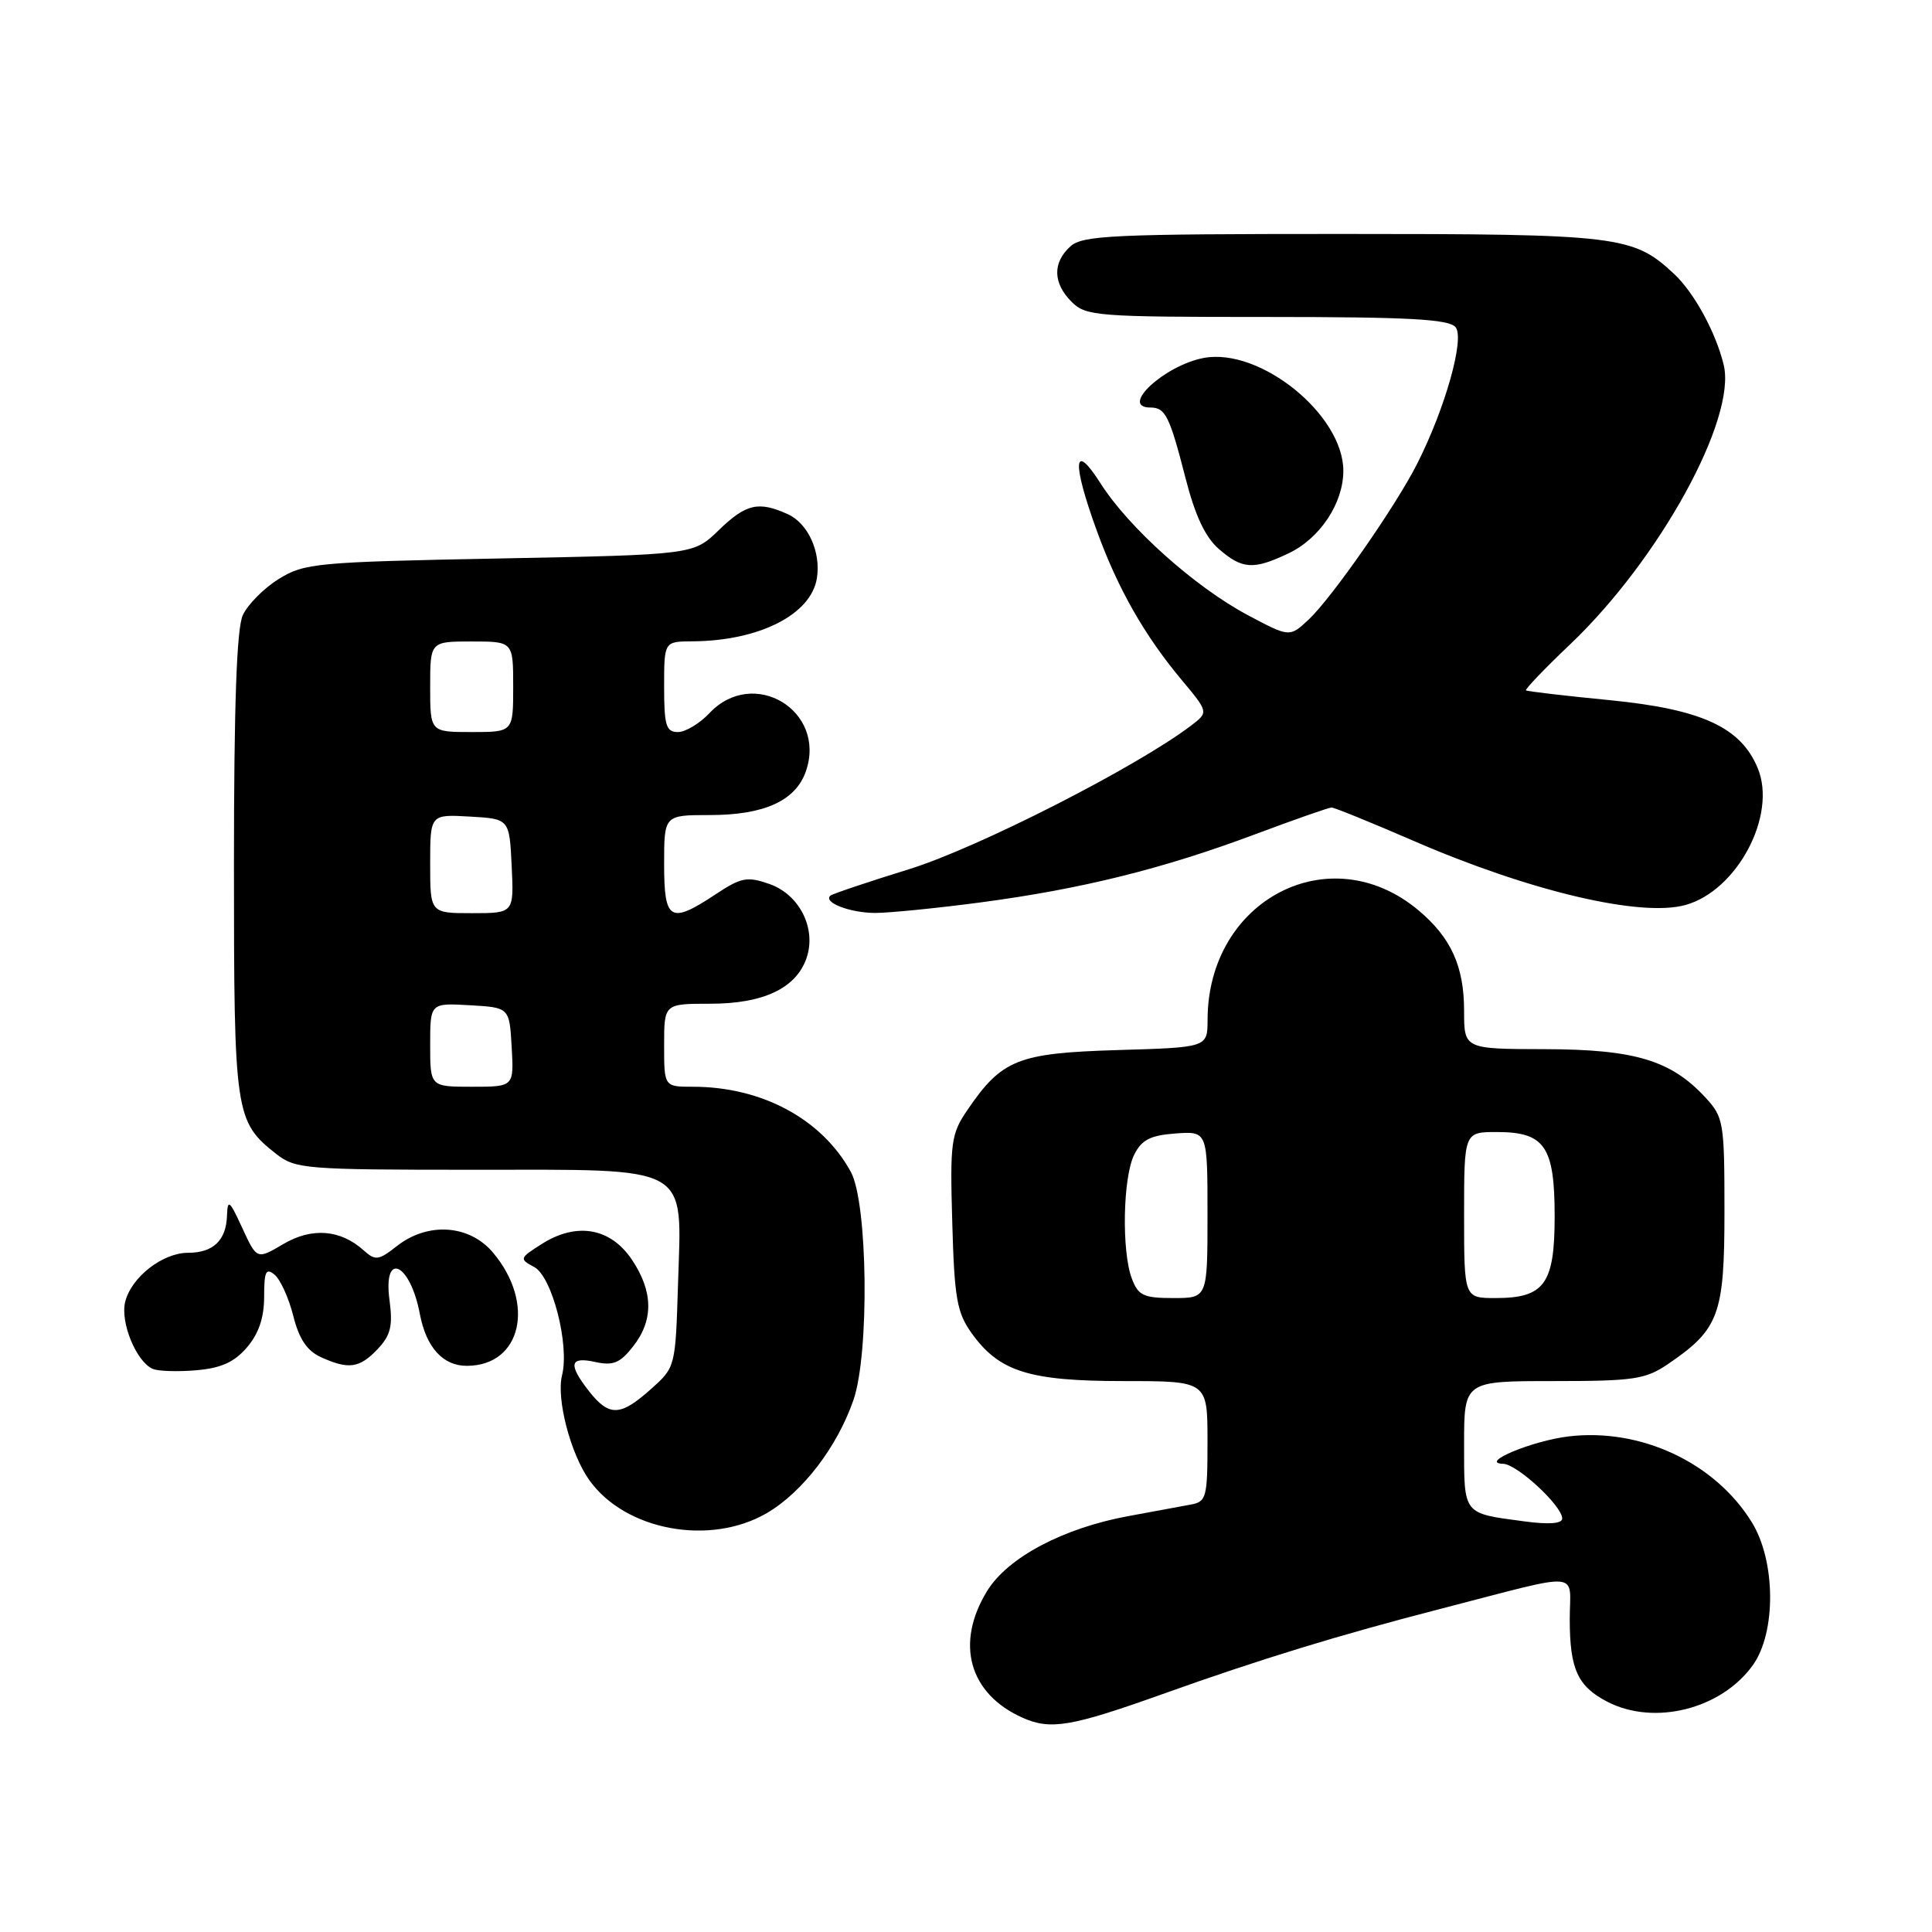 <?xml version="1.0" encoding="UTF-8" standalone="no"?>
<!DOCTYPE svg PUBLIC "-//W3C//DTD SVG 1.1//EN" "http://www.w3.org/Graphics/SVG/1.1/DTD/svg11.dtd" >
<svg xmlns="http://www.w3.org/2000/svg" xmlns:xlink="http://www.w3.org/1999/xlink" version="1.1" viewBox="0 0 256 256">
 <g >
 <path fill="currentColor"
d=" M 154.00 224.49 C 166.98 219.85 177.39 216.66 191.00 213.15 C 210.05 208.23 208.00 208.07 208.00 214.55 C 208.00 221.16 209.04 223.45 212.98 225.49 C 219.21 228.71 228.10 226.47 232.27 220.63 C 235.37 216.28 235.30 206.84 232.12 201.70 C 227.24 193.80 217.42 189.20 207.87 190.33 C 203.03 190.90 195.90 193.88 199.17 193.96 C 201.02 194.00 207.00 199.54 207.00 201.21 C 207.00 201.89 205.25 202.03 201.99 201.59 C 193.79 200.50 194.00 200.78 194.00 191.39 C 194.00 183.00 194.00 183.00 205.85 183.00 C 216.50 183.00 218.04 182.77 221.01 180.75 C 227.79 176.14 228.50 174.21 228.50 160.51 C 228.50 148.73 228.39 148.04 226.00 145.45 C 221.44 140.50 216.64 139.05 204.75 139.02 C 194.00 139.00 194.00 139.00 194.00 133.95 C 194.00 128.06 192.28 124.26 187.99 120.65 C 176.27 110.78 160.03 119.19 160.01 135.14 C 160.00 138.79 160.00 138.79 148.07 139.14 C 134.86 139.54 132.75 140.38 128.18 147.09 C 126.02 150.26 125.87 151.32 126.18 162.00 C 126.46 171.99 126.79 173.91 128.73 176.63 C 132.39 181.75 136.33 183.00 148.90 183.00 C 160.00 183.00 160.00 183.00 160.00 190.98 C 160.00 198.47 159.86 198.99 157.75 199.37 C 156.51 199.60 152.81 200.28 149.52 200.89 C 140.88 202.48 133.56 206.36 130.82 210.78 C 126.53 217.74 128.39 224.44 135.50 227.61 C 139.20 229.26 141.93 228.80 154.00 224.49 Z  M 101.63 200.48 C 106.36 197.71 110.95 191.70 113.09 185.50 C 115.22 179.33 114.99 159.39 112.74 155.28 C 108.92 148.29 100.96 144.00 91.82 144.00 C 88.00 144.00 88.00 144.00 88.00 138.50 C 88.00 133.00 88.00 133.00 94.10 133.00 C 101.14 133.00 105.47 130.96 106.86 126.98 C 108.22 123.06 105.96 118.53 101.92 117.12 C 99.01 116.11 98.20 116.26 94.84 118.49 C 88.80 122.49 88.00 122.02 88.00 114.50 C 88.00 108.00 88.00 108.00 94.05 108.00 C 101.26 108.00 105.42 106.11 106.78 102.21 C 109.58 94.18 99.83 88.29 94.00 94.50 C 92.71 95.87 90.83 97.00 89.83 97.00 C 88.26 97.00 88.00 96.14 88.00 91.00 C 88.00 85.00 88.00 85.00 91.75 84.98 C 100.59 84.92 107.46 81.44 108.24 76.63 C 108.80 73.16 107.08 69.36 104.40 68.14 C 100.51 66.37 98.85 66.75 95.24 70.25 C 91.89 73.50 91.89 73.50 66.20 74.00 C 41.83 74.47 40.31 74.62 36.92 76.73 C 34.95 77.95 32.82 80.11 32.17 81.52 C 31.36 83.31 31.00 93.41 31.00 114.60 C 31.00 147.67 31.14 148.60 36.61 152.91 C 39.14 154.89 40.45 155.00 62.63 155.00 C 91.91 155.00 90.33 154.12 89.84 170.17 C 89.50 181.16 89.50 181.17 86.23 184.08 C 82.21 187.68 80.72 187.73 78.07 184.37 C 75.25 180.77 75.47 179.72 78.88 180.47 C 81.24 180.99 82.16 180.61 83.88 178.42 C 86.62 174.94 86.57 171.14 83.72 166.90 C 80.89 162.69 76.41 161.91 71.81 164.82 C 68.82 166.72 68.78 166.81 70.79 167.89 C 73.16 169.16 75.49 178.21 74.47 182.25 C 73.70 185.35 75.59 192.62 78.09 196.13 C 82.85 202.81 94.10 204.89 101.63 200.48 Z  M 32.72 178.54 C 34.28 176.72 35.00 174.61 35.00 171.82 C 35.00 168.46 35.24 167.96 36.39 168.91 C 37.15 169.54 38.26 171.99 38.86 174.36 C 39.63 177.42 40.68 178.99 42.52 179.83 C 46.20 181.50 47.64 181.30 50.05 178.75 C 51.77 176.92 52.07 175.70 51.61 172.25 C 50.73 165.68 54.36 167.34 55.63 174.10 C 56.48 178.56 58.70 181.00 61.90 180.98 C 69.10 180.94 70.98 172.70 65.33 165.98 C 62.20 162.26 56.69 161.89 52.59 165.11 C 50.16 167.02 49.74 167.07 48.20 165.69 C 45.12 162.91 41.32 162.61 37.53 164.85 C 34.04 166.91 34.04 166.91 32.10 162.71 C 30.42 159.05 30.16 158.83 30.08 161.05 C 29.98 164.35 28.26 166.00 24.93 166.00 C 21.55 166.00 17.41 169.22 16.59 172.49 C 15.91 175.19 18.05 180.42 20.23 181.38 C 20.93 181.69 23.51 181.78 25.97 181.57 C 29.28 181.29 31.03 180.51 32.72 178.54 Z  M 130.04 119.56 C 143.35 117.79 154.12 115.11 166.25 110.57 C 171.49 108.61 176.08 107.00 176.44 107.00 C 176.81 107.00 181.70 108.99 187.31 111.42 C 202.68 118.09 217.38 121.56 223.32 119.92 C 230.19 118.02 235.49 108.01 232.91 101.79 C 230.67 96.36 225.48 93.98 213.34 92.78 C 207.38 92.20 202.37 91.61 202.20 91.48 C 202.04 91.34 204.67 88.59 208.06 85.37 C 219.90 74.10 230.12 55.49 228.40 48.35 C 227.37 44.07 224.48 38.77 221.83 36.30 C 216.39 31.22 214.54 31.00 177.86 31.00 C 147.44 31.00 143.46 31.18 141.83 32.65 C 139.45 34.81 139.51 37.51 142.00 40.00 C 143.89 41.89 145.33 42.00 167.88 42.00 C 186.68 42.00 191.99 42.29 192.87 43.35 C 194.11 44.84 191.50 54.12 187.76 61.49 C 184.95 67.05 176.50 79.18 173.43 82.07 C 170.88 84.46 170.88 84.46 165.29 81.48 C 158.33 77.77 149.55 69.91 145.83 64.05 C 142.22 58.38 142.00 61.16 145.33 70.32 C 148.11 77.98 151.62 84.15 156.53 90.04 C 160.15 94.37 160.15 94.37 157.83 96.14 C 150.59 101.64 129.58 112.34 120.50 115.16 C 115.00 116.86 110.29 118.45 110.03 118.68 C 109.03 119.58 112.66 120.97 116.00 120.97 C 117.92 120.96 124.24 120.33 130.04 119.56 Z  M 170.72 73.33 C 174.90 71.35 177.99 66.70 178.00 62.40 C 178.01 54.96 166.97 46.03 159.50 47.43 C 154.27 48.42 148.27 54.00 152.44 54.00 C 154.42 54.00 154.98 55.13 157.09 63.36 C 158.36 68.33 159.71 71.19 161.51 72.75 C 164.62 75.44 166.08 75.53 170.72 73.33 Z  M 149.98 169.43 C 148.60 165.82 148.79 155.98 150.29 153.00 C 151.28 151.02 152.43 150.44 155.77 150.19 C 160.00 149.89 160.00 149.89 160.00 160.94 C 160.00 172.00 160.00 172.00 155.48 172.00 C 151.54 172.00 150.82 171.67 149.98 169.43 Z  M 194.00 161.00 C 194.00 150.00 194.00 150.00 198.35 150.00 C 204.69 150.00 206.00 151.91 206.00 161.17 C 206.00 170.13 204.65 172.00 198.17 172.00 C 194.00 172.00 194.00 172.00 194.00 161.00 Z  M 57.00 138.45 C 57.00 132.90 57.00 132.90 62.25 133.20 C 67.50 133.50 67.50 133.50 67.80 138.75 C 68.10 144.00 68.10 144.00 62.55 144.00 C 57.00 144.00 57.00 144.00 57.00 138.45 Z  M 57.00 114.45 C 57.00 107.90 57.00 107.90 62.25 108.20 C 67.50 108.50 67.50 108.50 67.80 114.75 C 68.10 121.00 68.10 121.00 62.55 121.00 C 57.00 121.00 57.00 121.00 57.00 114.45 Z  M 57.00 91.00 C 57.00 85.00 57.00 85.00 62.50 85.00 C 68.00 85.00 68.00 85.00 68.00 91.00 C 68.00 97.00 68.00 97.00 62.50 97.00 C 57.00 97.00 57.00 97.00 57.00 91.00 Z "/>
</g>
</svg>